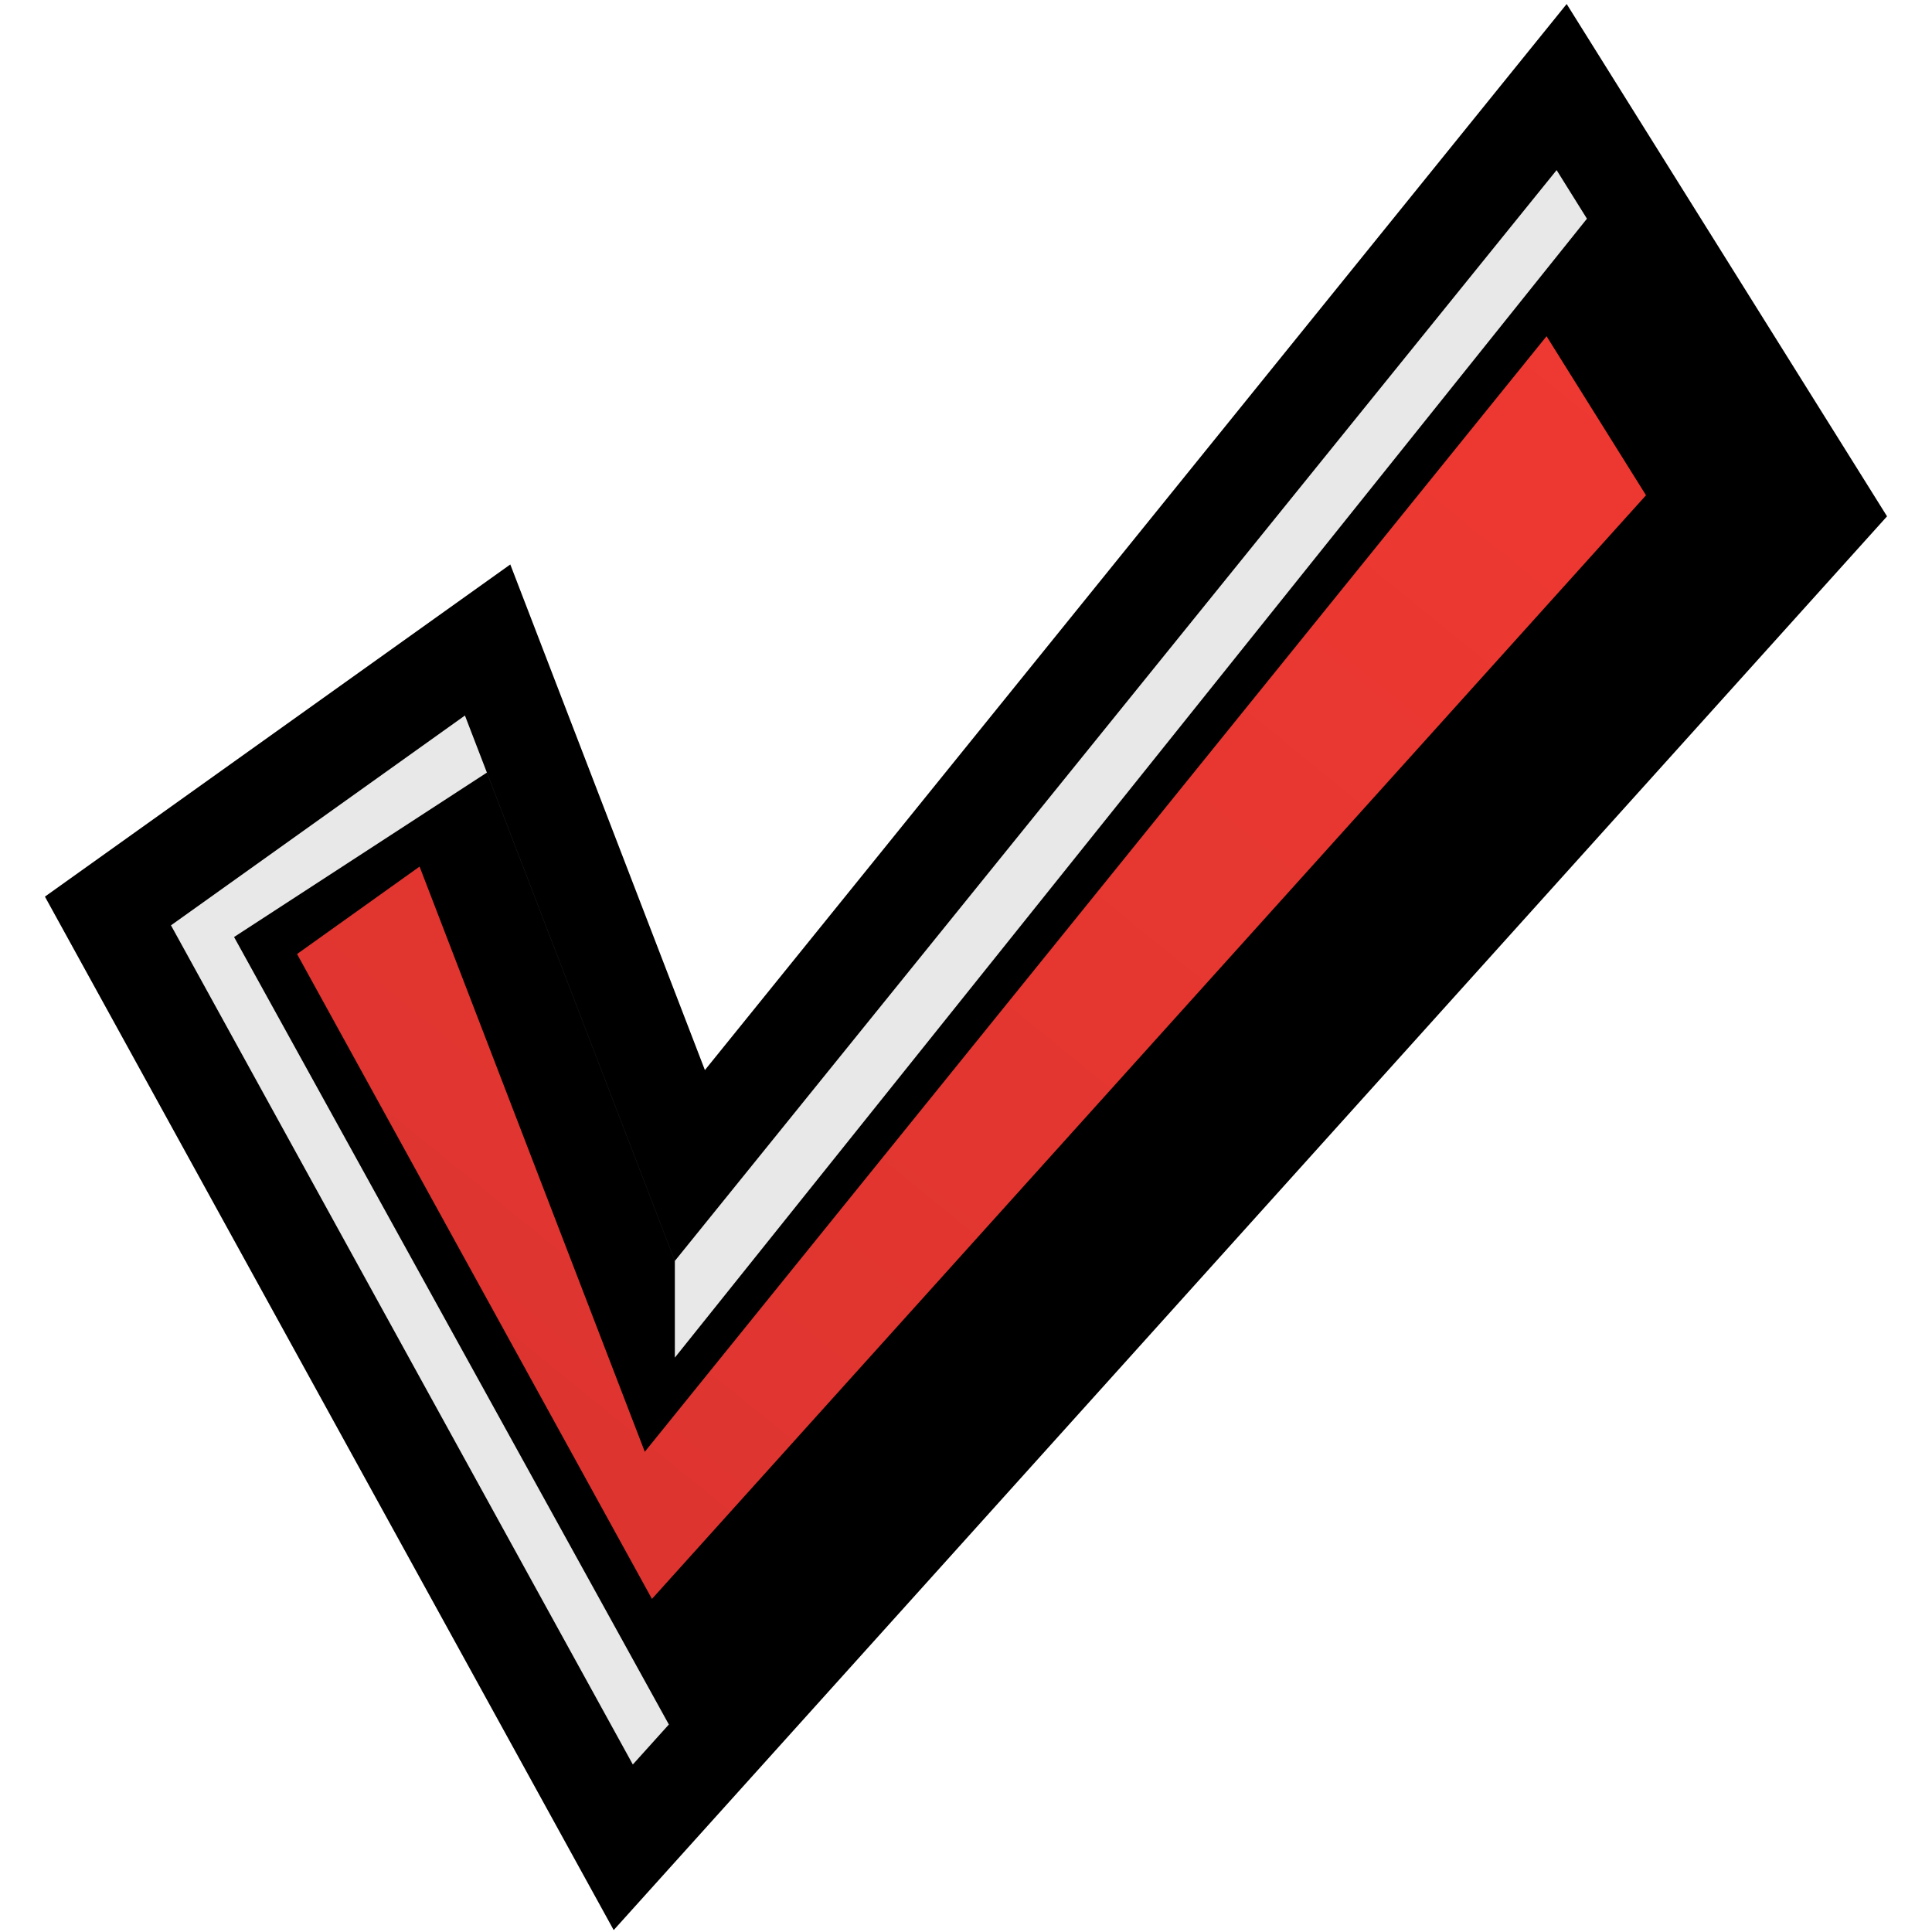 <?xml version="1.0" encoding="UTF-8"?>
<svg width="20" height="20" version="1.1" viewBox="0 0 20 20" xmlns="http://www.w3.org/2000/svg"><title>WebTV Checkmark</title><defs><linearGradient id="b" x1="16.5" x2="3.717" y1="-.5" y2="15.258" gradientTransform="matrix(.869 0 0 .869 1.77 2.196)" gradientUnits="userSpaceOnUse"><stop stop-color="#ef3931" offset="0"/><stop stop-color="#dd3430" offset="1"/></linearGradient></defs><path d="m16.114 1.761-9.128 11.292-2.173-5.646-3.043 2.172 4.781 8.687 11.736-13.03z" fill="url(#b)" stroke="#000" stroke-width="2" style="paint-order:stroke fill markers"/><path d="m16.114 1.761-9.128 11.292-2.173-5.646-3.043 2.172 4.781 8.687 0.373-0.414-4.501-8.152 2.617-1.702 1.946 5.056v1l9.442-11.79z" fill="#e8e8e8"/></svg>
